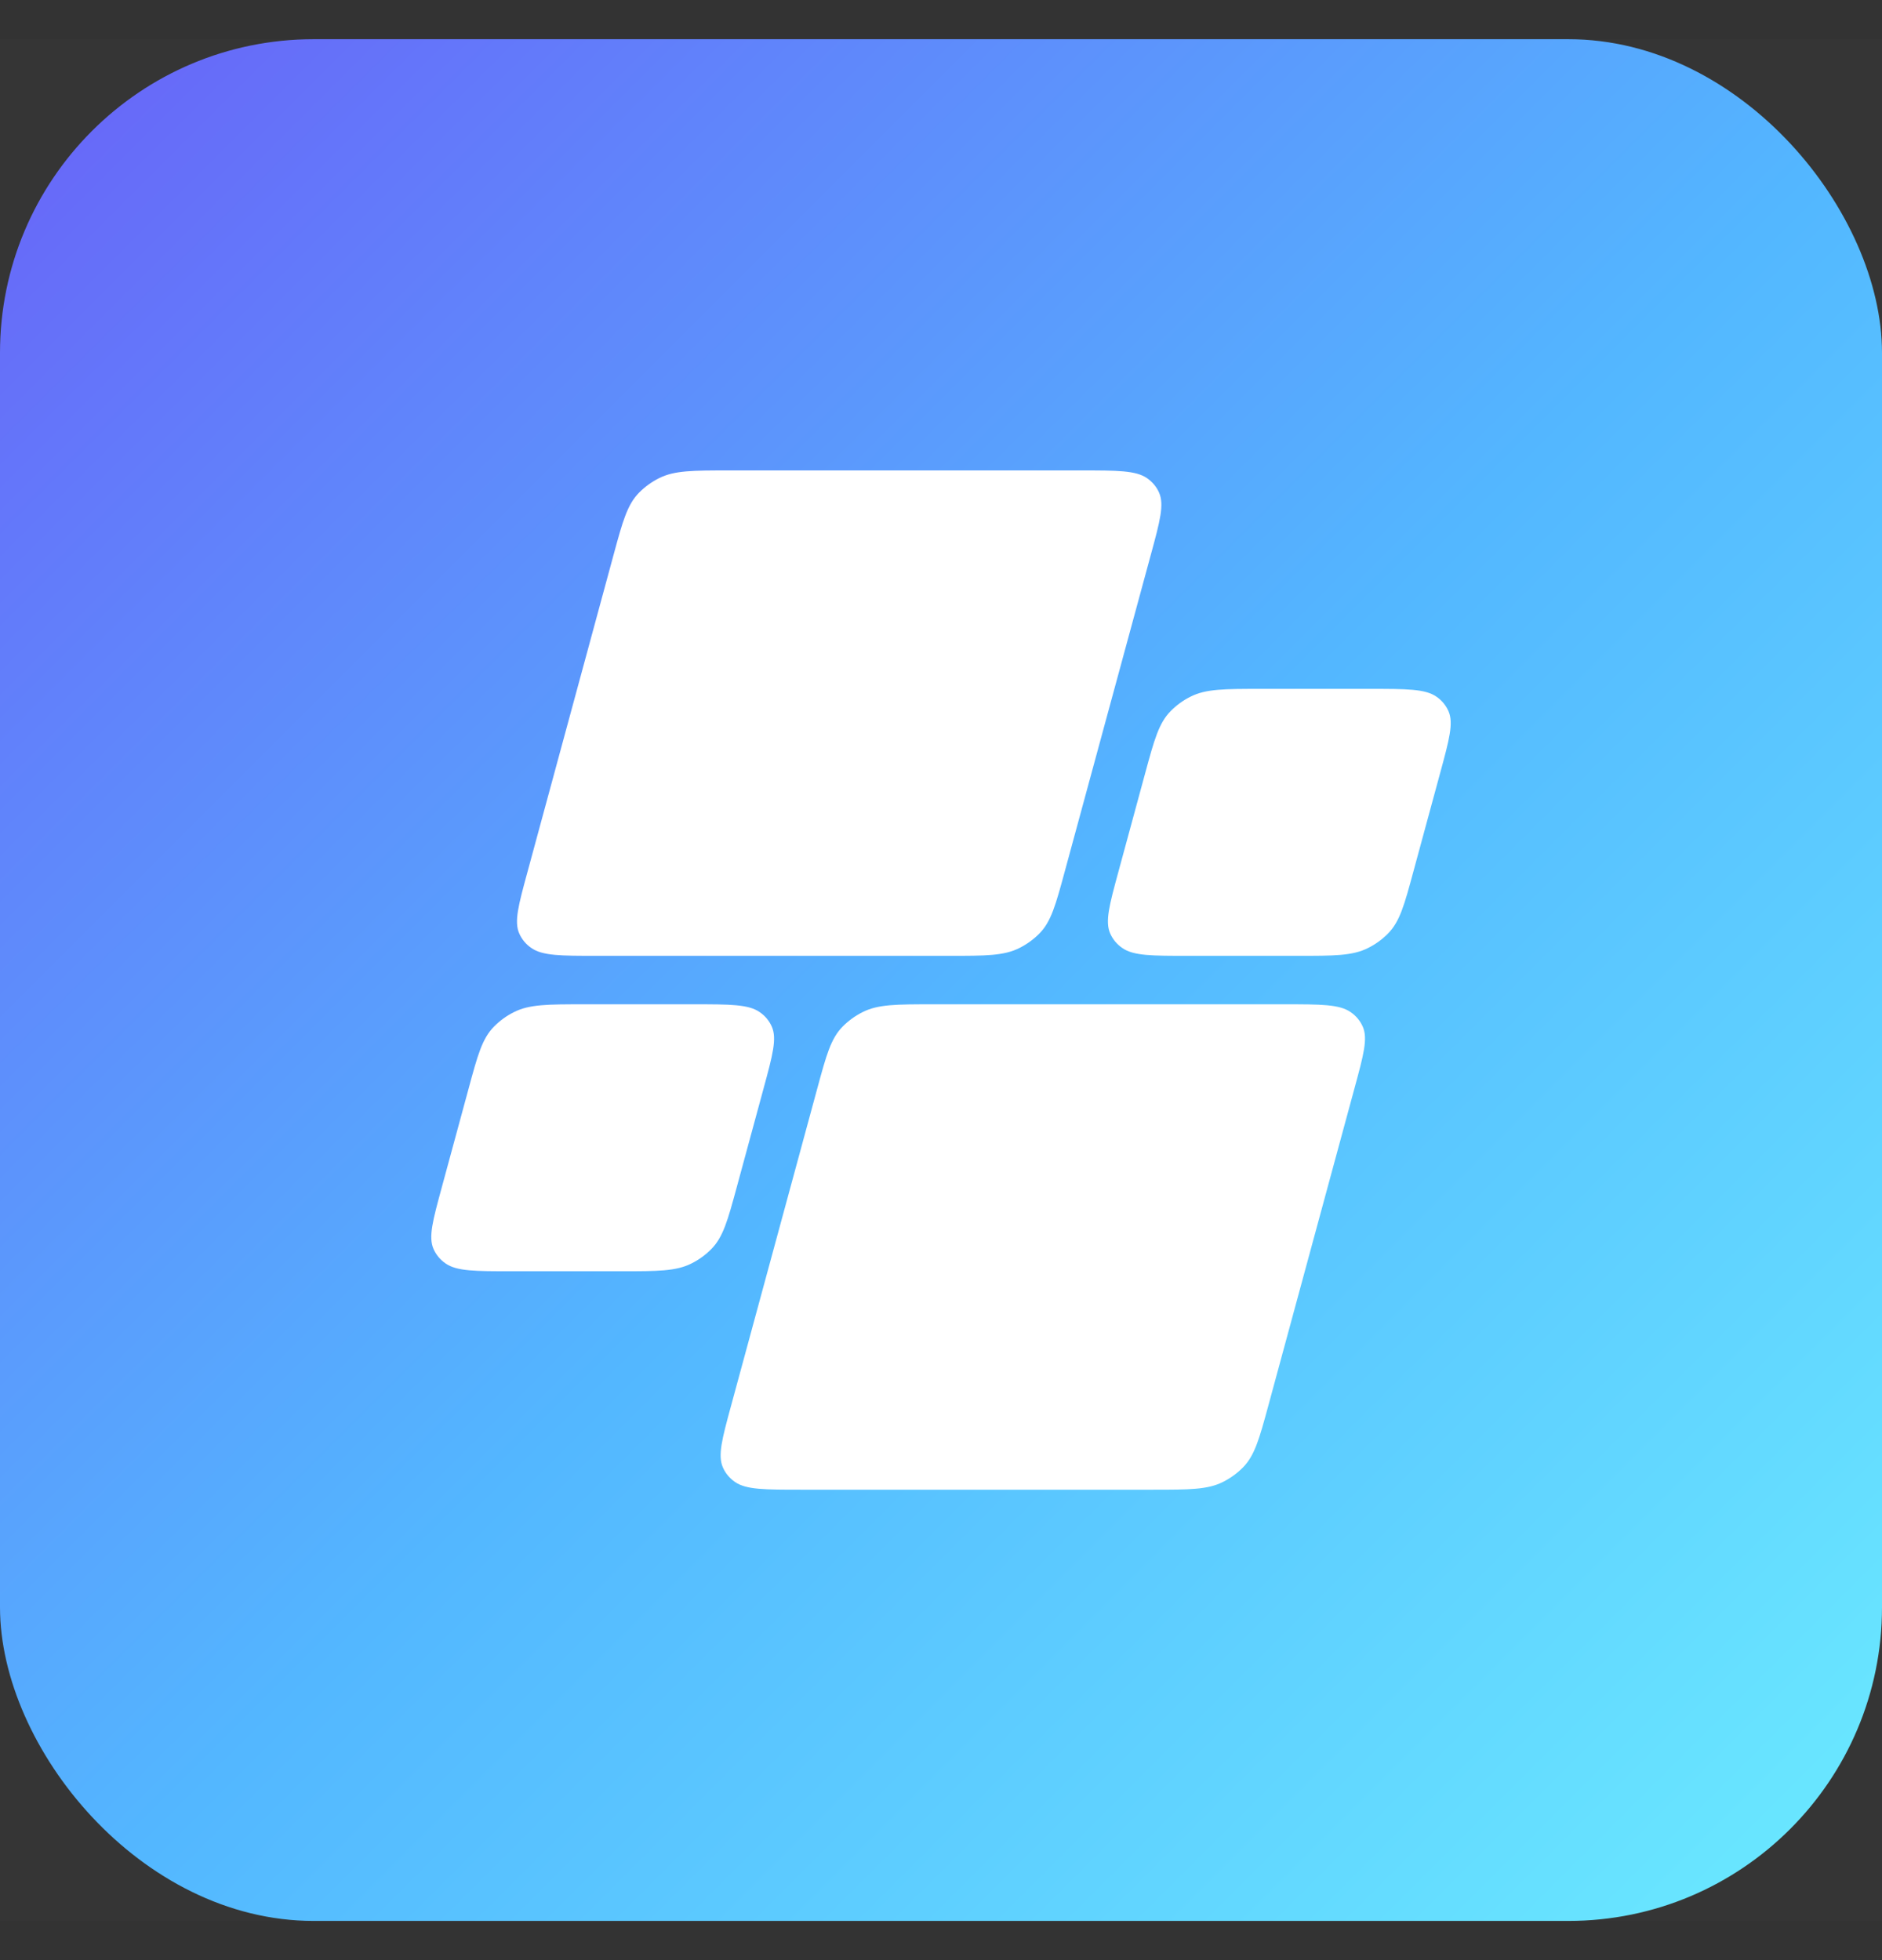 <svg width="24" height="25" viewBox="0 0 24 25" fill="none" xmlns="http://www.w3.org/2000/svg">
<rect x="0" y="0" width="24" height="25" fill="#333333" stroke="none"/>
<g clip-path="url(#clip0_416_30192)">
<rect width="24" height="24" transform="translate(0 0.5)" fill="white" fill-opacity="0.01"/>
<rect y="0.5" width="24" height="24" rx="4" fill="url(#paint0_linear_416_30192)"/>
<path d="M7.826 7.071C7.941 6.648 7.999 6.437 8.15 6.283C8.223 6.209 8.309 6.147 8.404 6.099C8.6 6 8.834 6 9.302 6H13.783C14.251 6 14.485 6 14.628 6.099C14.696 6.147 14.749 6.209 14.781 6.283C14.849 6.437 14.792 6.648 14.677 7.071L13.577 11.12C13.462 11.543 13.405 11.754 13.254 11.907C13.181 11.981 13.094 12.044 13 12.091C12.803 12.191 12.569 12.191 12.101 12.191H7.621C7.153 12.191 6.919 12.191 6.776 12.091C6.707 12.044 6.655 11.981 6.622 11.907C6.554 11.754 6.612 11.543 6.727 11.12L7.826 7.071Z" fill="white"/>
<path d="M16.174 17.929C16.059 18.352 16.001 18.563 15.85 18.717C15.777 18.791 15.691 18.853 15.596 18.901C15.4 19 15.166 19 14.697 19H10.217C9.749 19 9.515 19 9.372 18.901C9.304 18.853 9.251 18.791 9.219 18.717C9.151 18.563 9.208 18.352 9.323 17.929L10.423 13.88C10.538 13.457 10.595 13.246 10.746 13.093C10.819 13.019 10.906 12.956 11 12.909C11.197 12.809 11.431 12.809 11.899 12.809H16.379C16.847 12.809 17.081 12.809 17.224 12.909C17.293 12.956 17.345 13.019 17.378 13.093C17.446 13.246 17.388 13.457 17.273 13.88L16.174 17.929Z" fill="white"/>
<path d="M14.605 9.857C14.72 9.434 14.778 9.222 14.929 9.069C15.002 8.995 15.088 8.932 15.183 8.885C15.379 8.786 15.613 8.786 16.081 8.786H17.472C17.94 8.786 18.174 8.786 18.317 8.885C18.386 8.932 18.438 8.995 18.471 9.069C18.539 9.222 18.481 9.434 18.366 9.857L18.023 11.12C17.909 11.542 17.851 11.754 17.7 11.907C17.627 11.981 17.541 12.044 17.446 12.091C17.249 12.191 17.015 12.191 16.547 12.191H15.156C14.688 12.191 14.454 12.191 14.312 12.091C14.243 12.044 14.191 11.981 14.158 11.907C14.09 11.754 14.147 11.543 14.262 11.12L14.605 9.857Z" fill="white"/>
<path d="M9.395 15.143C9.28 15.566 9.222 15.778 9.071 15.931C8.998 16.005 8.912 16.068 8.817 16.115C8.621 16.214 8.387 16.214 7.919 16.214H6.528C6.06 16.214 5.826 16.214 5.683 16.115C5.614 16.068 5.562 16.005 5.529 15.931C5.461 15.778 5.519 15.566 5.634 15.143L5.977 13.88C6.091 13.458 6.149 13.246 6.3 13.093C6.373 13.019 6.459 12.956 6.554 12.909C6.751 12.809 6.985 12.809 7.453 12.809H8.843C9.311 12.809 9.545 12.809 9.688 12.909C9.757 12.956 9.809 13.019 9.842 13.093C9.91 13.246 9.853 13.457 9.738 13.88L9.395 15.143Z" fill="white"/>
</g>
<defs>
<linearGradient id="paint0_linear_416_30192" x1="24" y1="24.5" x2="0" y2="0.5" gradientUnits="userSpaceOnUse">
<stop stop-color="#6BEBFF"/>
<stop offset="0.48" stop-color="#53B7FF"/>
<stop offset="1" stop-color="#6962F8"/>
</linearGradient>
<clipPath id="clip0_416_30192">
<rect width="24" height="24" fill="white" transform="translate(0 0.5)"/>
</clipPath>
</defs>
</svg>
